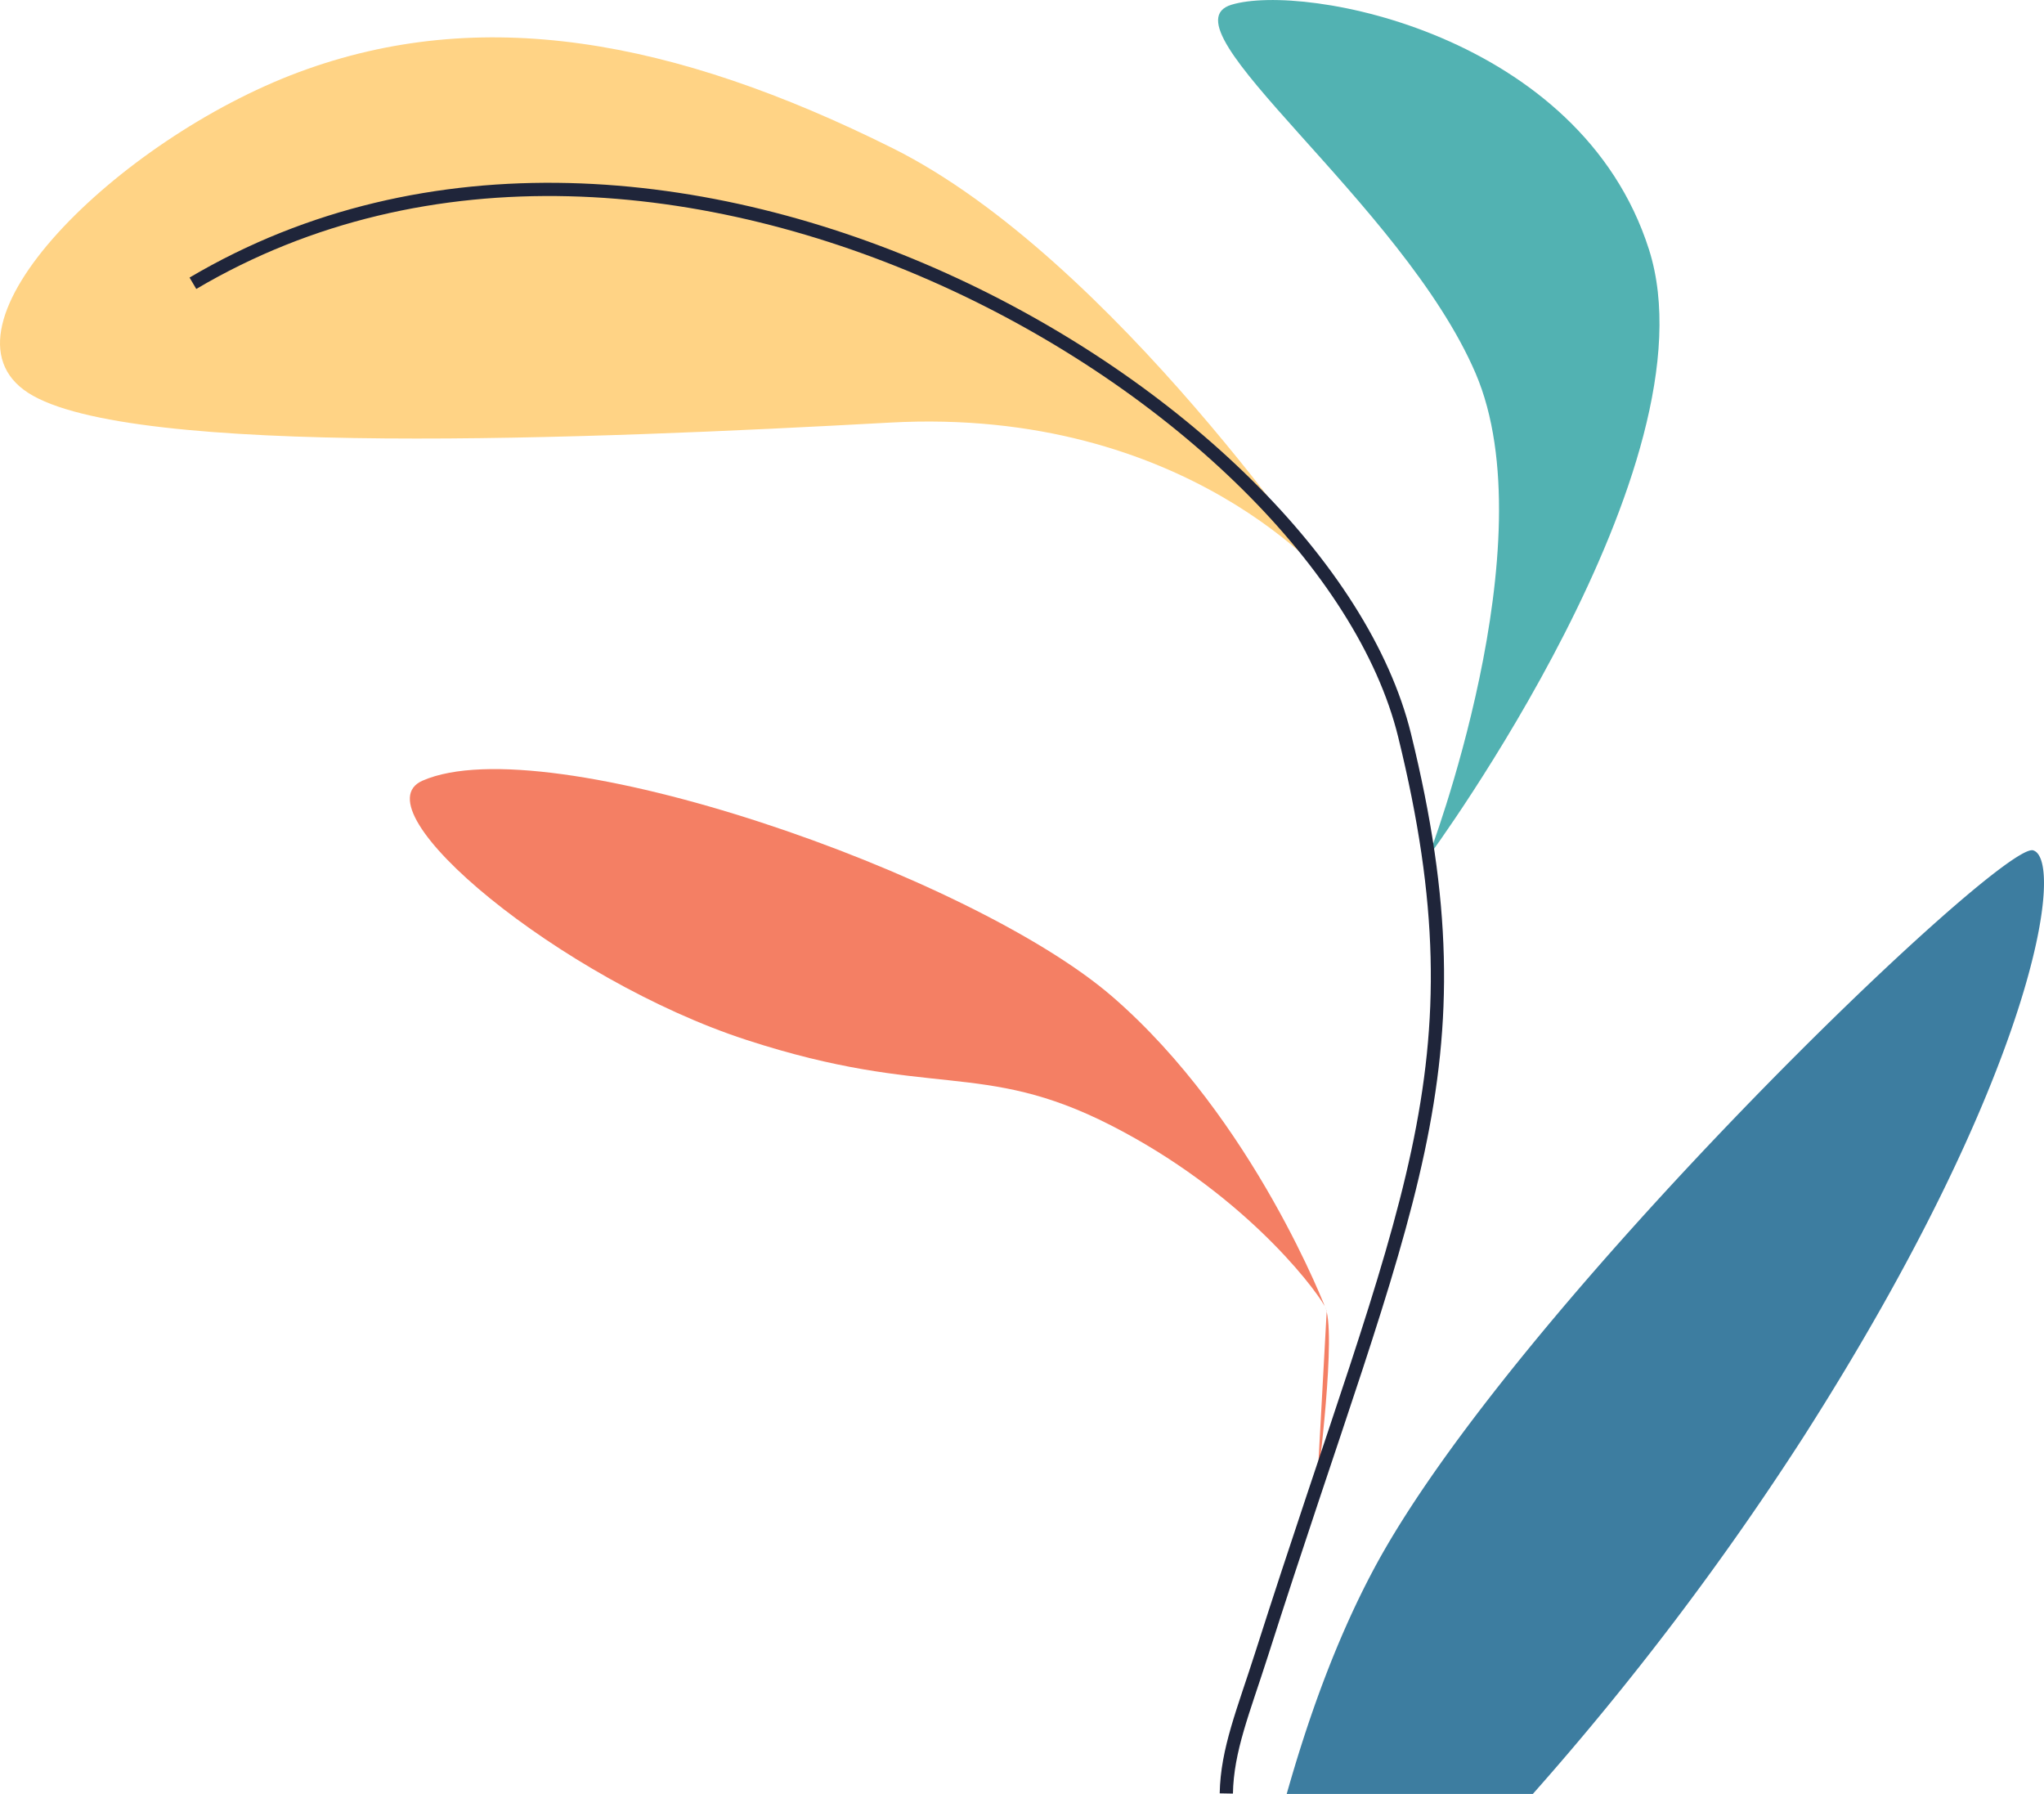 <svg id="Groupe_521" data-name="Groupe 521" xmlns="http://www.w3.org/2000/svg" width="339.955" height="298.334" viewBox="0 0 339.955 298.334">
  <g id="Groupe_206" data-name="Groupe 206">
    <g id="vegetation" transform="translate(68.165)">
      <path id="Tracé_161" data-name="Tracé 161" d="M601.378,873.741s19.933-52.153,7.813-80.375S556.5,735.772,568.6,732.1s58,4.872,69.432,40.68-36.652,100.964-36.652,100.964" transform="translate(-431.949 -731.313)" fill="#52b2b2"/>
      <path id="Tracé_162" data-name="Tracé 162" d="M610.033,952.23a488.051,488.051,0,0,0,45.053-59.444c38.653-60.532,43.505-95.841,38.158-97.475s-86.781,76.562-109.721,119.632c-6.492,12.189-11.055,25.374-14.43,37.287" transform="translate(-423.255 -653.896)" fill="#3d7da0"/>
      <path id="Tracé_163" data-name="Tracé 163" d="M656.462,908.2s3.382-26,1.244-29.722-14.107-19.124-35.6-30.076-30.041-4.243-60.56-14.178c-30.81-10.025-64.892-38.3-53.881-43.12,20.592-9.022,91.14,15.511,114.729,35.921S658.04,879.3,658.04,879.3" transform="translate(-505.551 -661.28)" fill="#f47f64"/>
    </g>
    <g id="Groupe_205" data-name="Groupe 205" transform="translate(0 6.213)">
      <path id="Tracé_164" data-name="Tracé 164" d="M696.252,825.049s-23.872-29.59-73.563-26.858-126.47,5.932-143.3-4.953,14.908-42.13,45.074-53.347,62.11-5.585,98.733,12.677,73.057,72.48,73.057,72.48" transform="translate(-474.71 -734.124)" fill="#ffd385"/>
    </g>
    <path id="Tracé_165" data-name="Tracé 165" d="M661.1,1012.324c.132-7.265,2.852-13.707,5.864-23.147,23.9-74.92,37.493-97.066,23.777-152.852S567.314,715.032,489.227,761.174" transform="translate(-457.141 -714.067)" fill="none" stroke="#1f253a" stroke-miterlimit="10" stroke-width="2.2"/>
  </g>
</svg>
